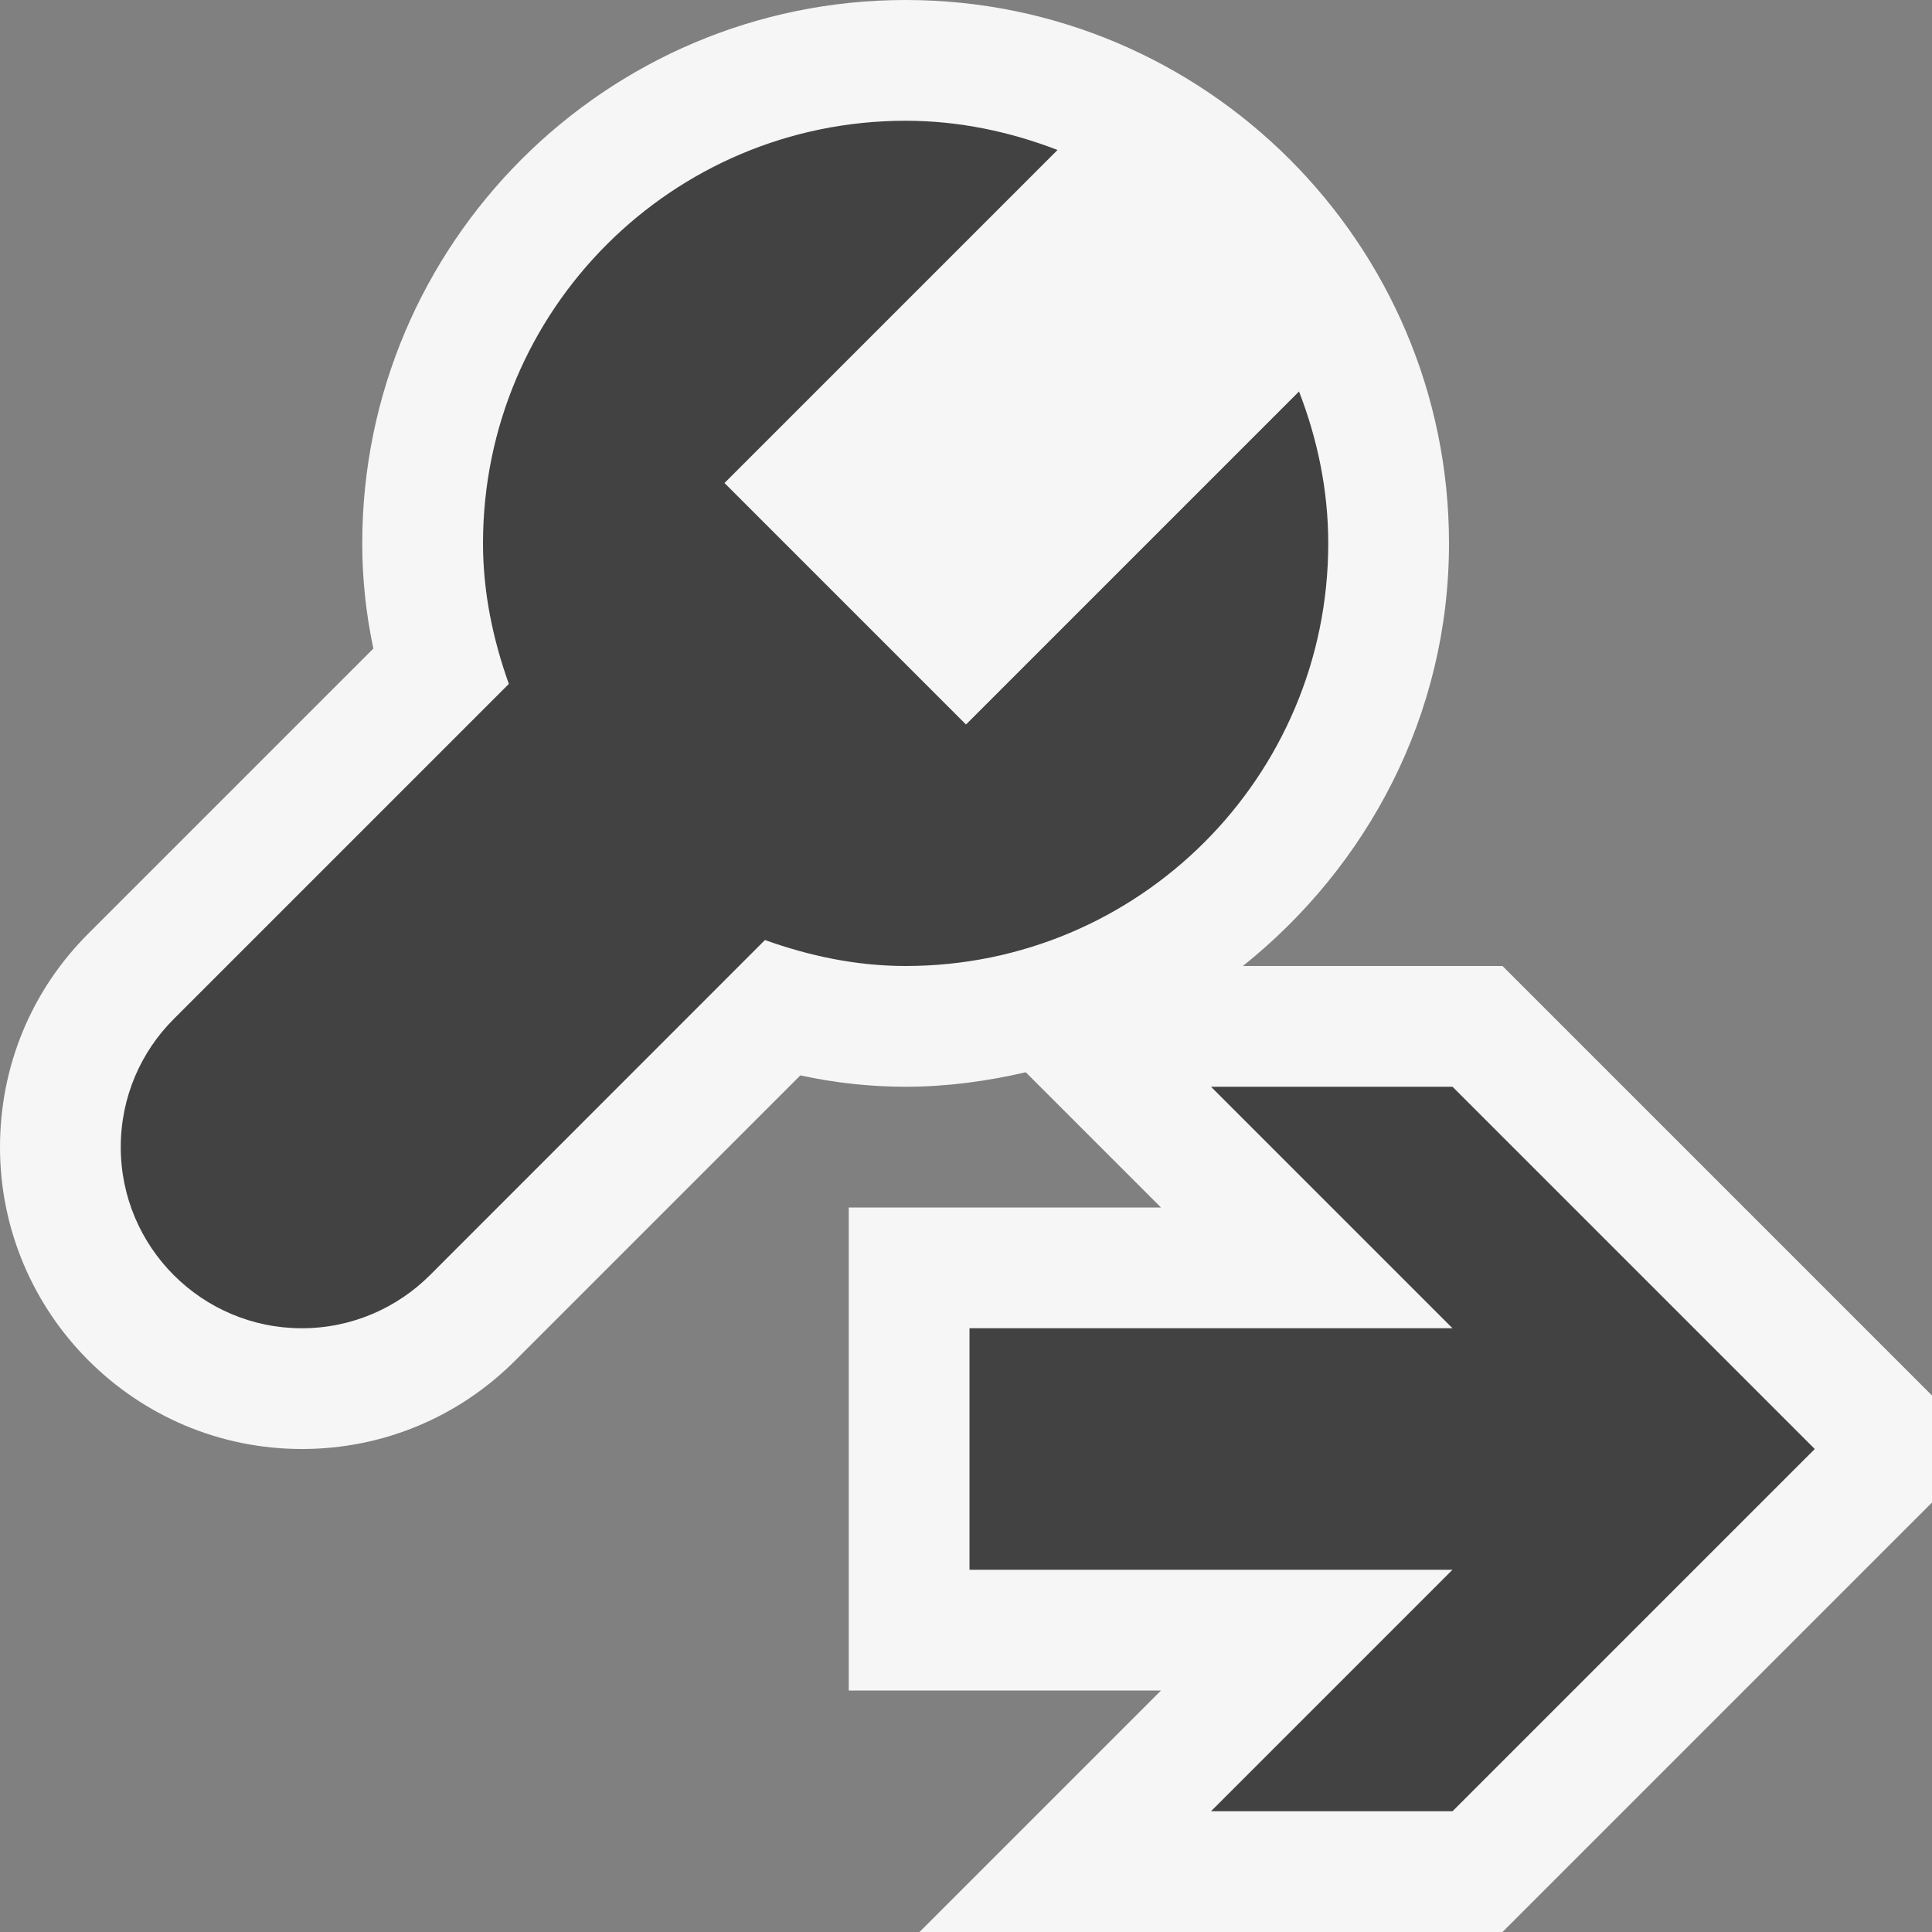 <svg xmlns="http://www.w3.org/2000/svg" xmlns:svg="http://www.w3.org/2000/svg" id="svg2" width="20" height="20" version="1.1" viewBox="0 0 20 20" xml:space="preserve"><rect x="0" y="0" width="20" height="20" fill="#808080" stroke="none"/><defs id="defs6"><clipPath id="clipPath16" clipPathUnits="userSpaceOnUse"><path id="path18" d="M 0,16 16,16 16,0 0,0 0,16 Z"/></clipPath><clipPath id="clipPath24" clipPathUnits="userSpaceOnUse"><path id="path26" d="M 0,16 16,16 16,0 0,0 0,16 Z"/></clipPath><clipPath id="clipPath42" clipPathUnits="userSpaceOnUse"><path id="path44" d="M 0,16 16,16 16,0 0,0 0,16 Z"/></clipPath></defs><g id="g10" transform="matrix(1.25,0,0,-1.25,0,20)"><g id="g12"><g id="g14" clip-path="url(#clipPath16)"><g id="g20"><g id="g28"><g style="opacity:0" id="g30" clip-path="url(#clipPath24)"><path id="path32" d="M 16,0 0,0 0,16 16,16 16,0 Z" style="fill:#f6f6f6;fill-opacity:1;fill-rule:nonzero;stroke:none"/></g></g></g><g id="g34" transform="translate(12.443,8)"><path id="path36" d="m 0,0 -2.15,0 c 1.032,0.825 1.707,2.08 1.707,3.5 0,2.482 -2.019,4.5 -4.5,4.5 -2.482,0 -4.5,-2.018 -4.5,-4.5 0,-0.289 0.03,-0.578 0.092,-0.871 l -2.358,-2.358 c -0.474,-0.472 -0.734,-1.101 -0.734,-1.771 0,-1.378 1.121,-2.5 2.5,-2.5 0.669,0 1.297,0.262 1.768,0.734 l 2.36,2.36 C -5.522,-0.969 -5.233,-1 -4.943,-1 c 0.343,0 0.674,0.046 0.995,0.12 l 1.12,-1.12 -2.586,0 0,-4 2.586,0 -2,-2 4.828,0 3.557,3.557 0,0.886 L 0,0 Z" style="fill:#f6f6f6;fill-opacity:1;fill-rule:nonzero;stroke:none"/></g></g></g><g id="g38"><g id="g40" clip-path="url(#clipPath42)"><g id="g46" transform="translate(8,10)"><path id="path48" d="M 0,0 -2,2 0.758,4.758 C 0.366,4.909 -0.056,5 -0.5,5 -2.433,5 -4,3.434 -4,1.5 -4,1.09 -3.916,0.701 -3.786,0.336 L -6.56,-2.438 C -6.832,-2.709 -7,-3.084 -7,-3.5 -7,-4.328 -6.328,-5 -5.5,-5 c 0.414,0 0.79,0.169 1.062,0.441 l 2.773,2.774 C -1.299,-1.916 -0.91,-2 -0.5,-2 1.433,-2 3,-0.433 3,1.5 3,1.945 2.909,2.367 2.758,2.758 L 0,0 Z" style="fill:#424242;fill-opacity:1;fill-rule:nonzero;stroke:none"/></g><g id="g50" transform="translate(12.029,7)"><path id="path52" d="m 0,0 -2,0 2,-2 -4,0 0,-2 4,0 -2,-2 2,0 3,3 -3,3 z" style="fill:#424242;fill-opacity:1;fill-rule:nonzero;stroke:none"/></g></g></g></g></svg>